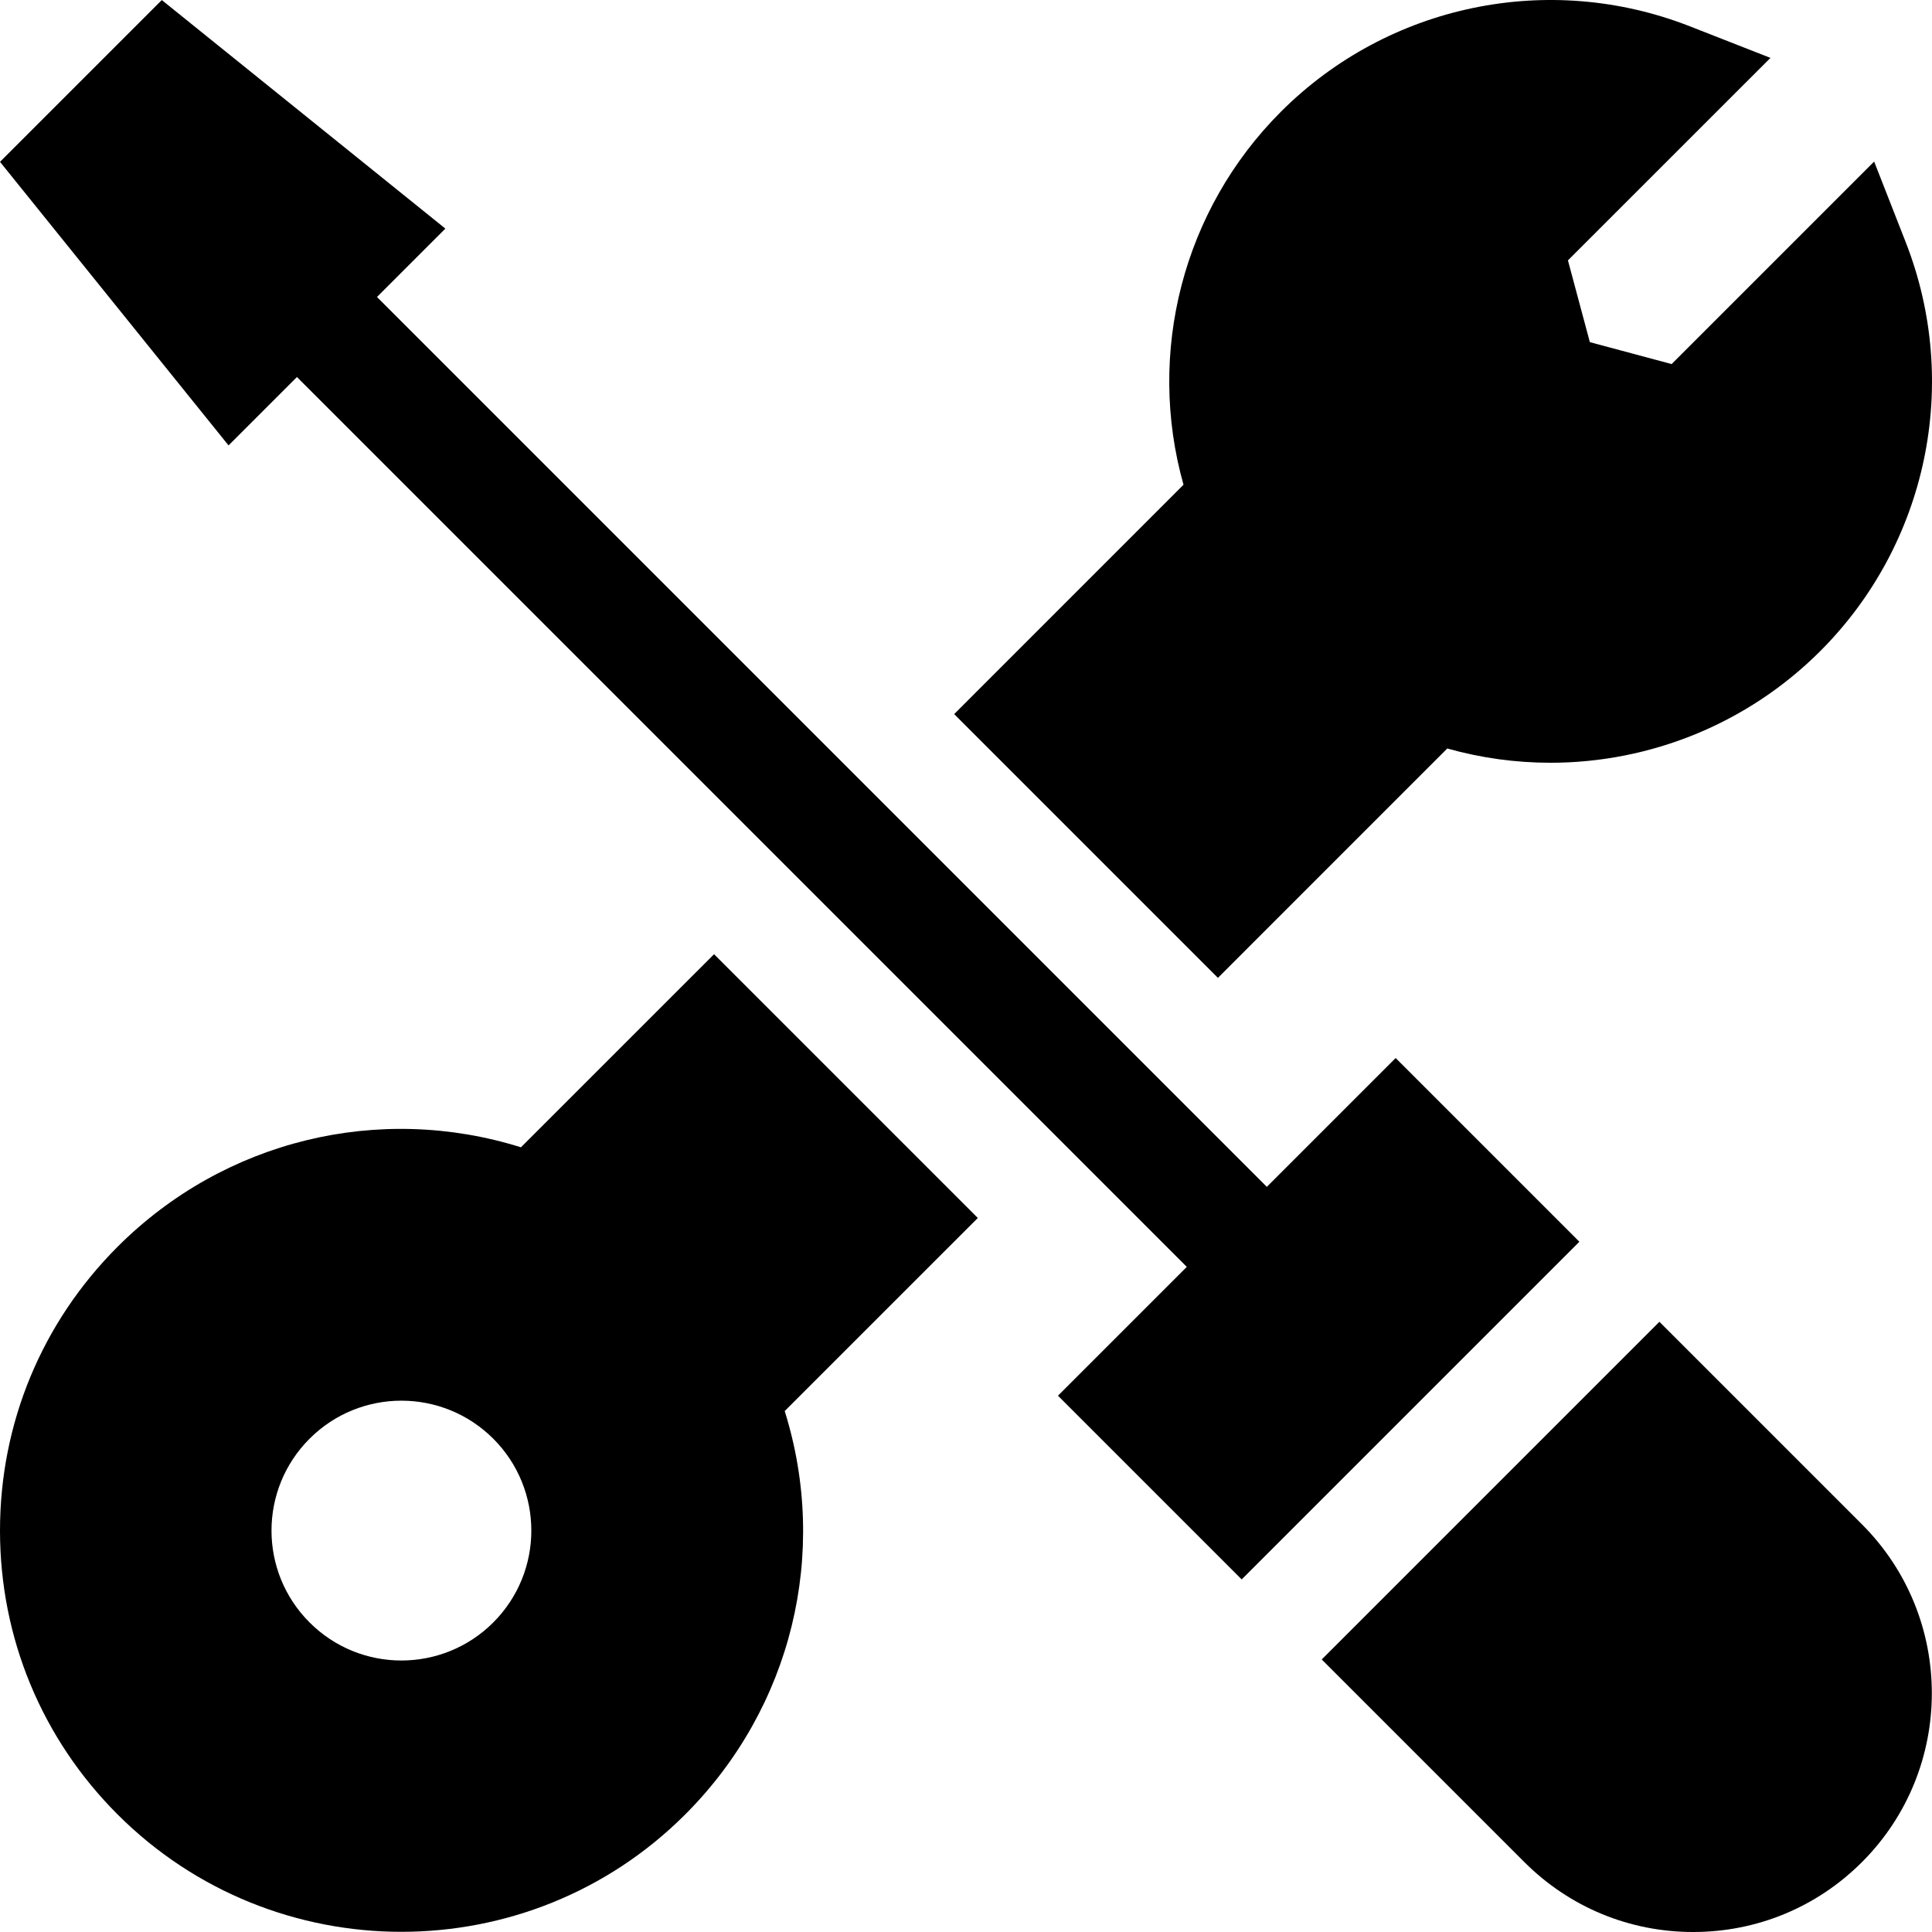 <svg height="512" viewBox="0 0 512.013 512.013" width="512" xmlns="http://www.w3.org/2000/svg"><path d="M369.871 280.394l-34.14 34.141-.001-.001L99.904 78.707l18.124-18.124L42.877.014 0 42.891l60.569 75.15 18.125-18.124 235.827 235.827-34.141 34.141 48.69 48.689 89.49-89.49zm69.902 69.903l-89.49 89.49 53.692 53.692c11.952 11.952 27.843 18.534 44.746 18.534 16.902 0 32.793-6.582 44.745-18.534 24.672-24.673 24.672-64.817 0-89.49z"/><path d="M259.136 322.785l-69.9-69.9-51.176 51.169c-37.59-11.78-78.61-1.94-106.9 26.36C11.07 350.504 0 377.213 0 405.634c0 28.41 11.07 55.13 31.16 75.22 20.74 20.74 47.98 31.11 75.22 31.11s54.49-10.37 75.22-31.11c28.3-28.29 38.14-69.31 26.36-106.9zM130.73 429.973c-13.45 13.45-35.25 13.45-48.69 0-13.45-13.44-13.45-35.24 0-48.69 13.44-13.44 35.24-13.44 48.69 0 13.44 13.45 13.44 35.251 0 48.69zm374.31-365.81l-8.36-21.35-53.67 53.67-21.67-5.81-5.81-21.67 53.67-53.66-21.35-8.37c-37.43-14.66-79.97-5.78-108.38 22.63-26.02 26.02-35.66 63.91-25.82 98.86l-60.777 60.784 69.9 69.9 60.777-60.784c9.02 2.54 18.22 3.78 27.37 3.78 26.33-.01 52.18-10.29 71.49-29.6 28.41-28.409 37.29-70.949 22.63-108.38z"/></svg>